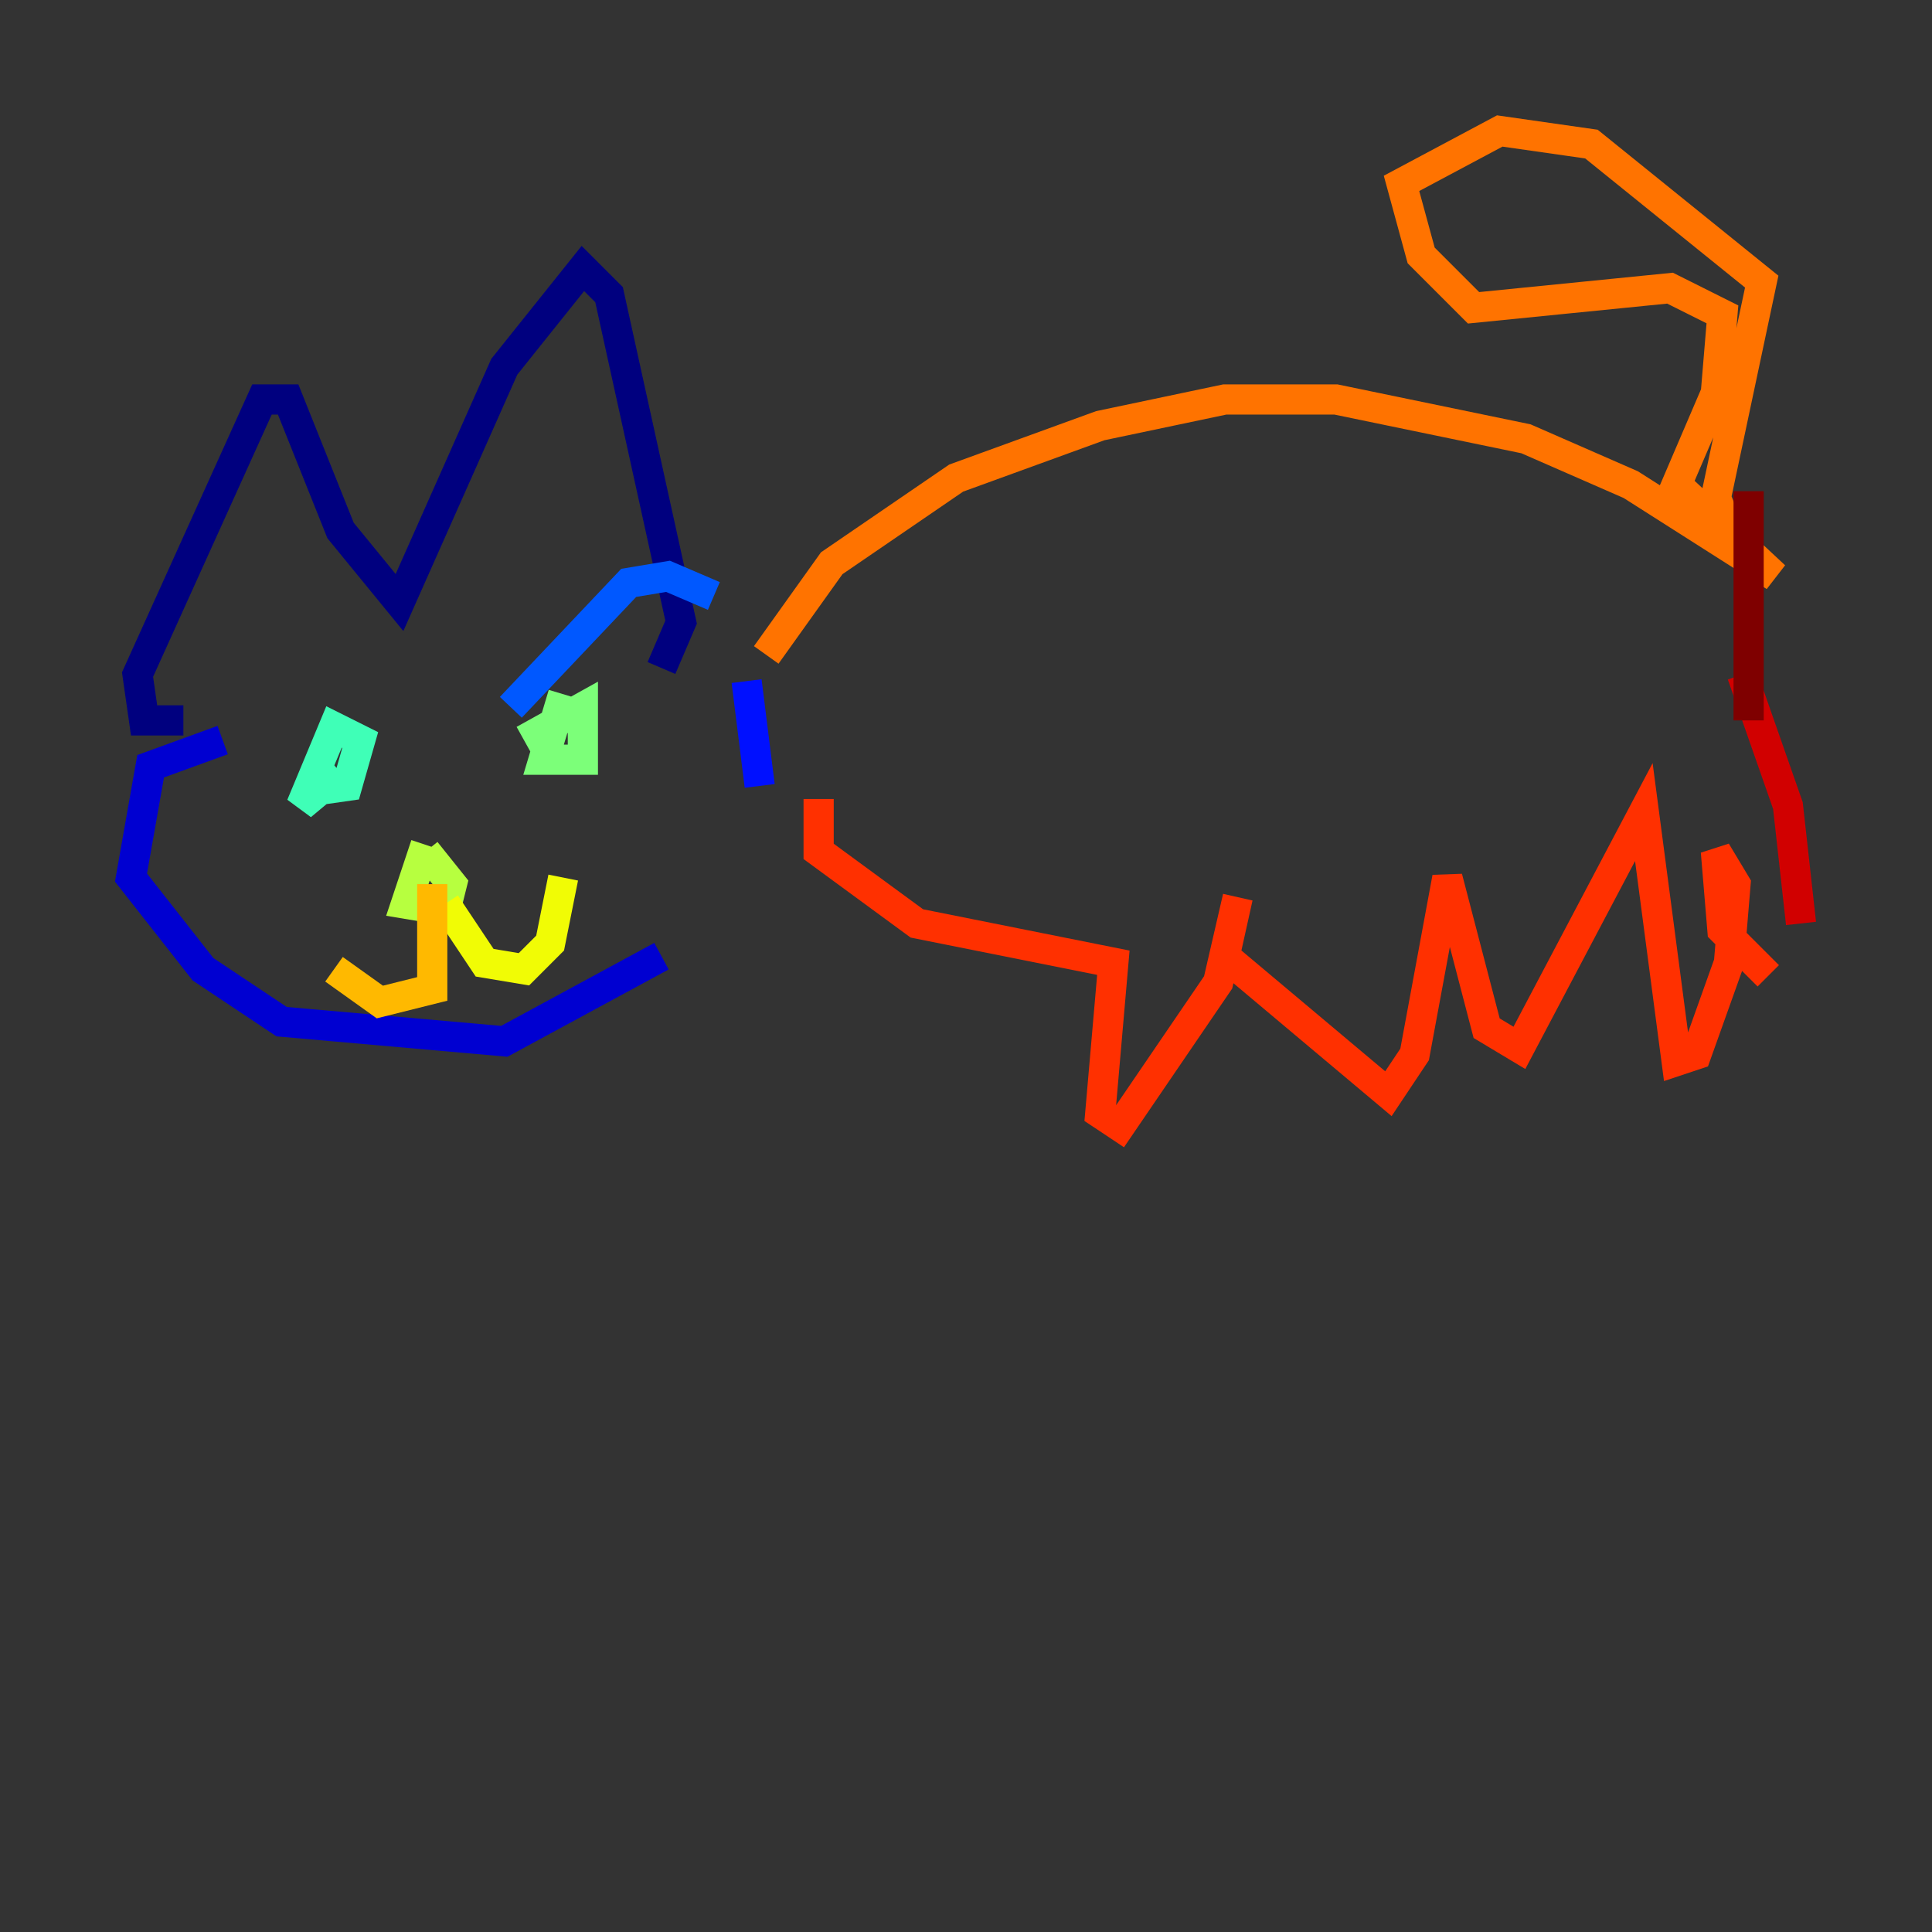 <?xml version="1.0" encoding="utf-8" ?>
<svg baseProfile="tiny" height="128" version="1.2" viewBox="0,0,128,128" width="128" xmlns="http://www.w3.org/2000/svg" xmlns:ev="http://www.w3.org/2001/xml-events" xmlns:xlink="http://www.w3.org/1999/xlink"><rect x="0" y="0" width="128" height="128" fill="#333333" stroke="none"/><defs /><polyline fill="none" points="12.149,47.729 9.546,47.729 9.112,44.691 17.356,26.468 19.091,26.468 22.563,35.146 26.468,39.919 33.41,24.298 38.617,17.79 40.352,19.525 45.125,41.22 43.824,44.258" stroke="#00007f" stroke-width="2" /><polyline fill="none" points="14.752,49.031 9.98,50.766 8.678,58.142 13.451,64.217 18.658,67.688 33.41,68.99 43.824,63.349" stroke="#0000d1" stroke-width="2" /><polyline fill="none" points="50.332,52.068 49.464,45.125" stroke="#0010ff" stroke-width="2" /><polyline fill="none" points="47.295,39.485 44.258,38.183 41.654,38.617 33.844,46.861" stroke="#0058ff" stroke-width="2" /><polyline fill="none" points="22.997,50.332 22.997,50.332" stroke="#00a4ff" stroke-width="2" /><polyline fill="none" points="37.749,47.295 37.749,47.295" stroke="#05ecf1" stroke-width="2" /><polyline fill="none" points="19.959,52.502 22.997,52.068 23.864,49.031 22.129,48.163 19.959,53.37 22.563,51.2" stroke="#3fffb7" stroke-width="2" /><polyline fill="none" points="37.315,45.993 36.014,50.332 38.617,50.332 38.617,46.861 34.712,49.031" stroke="#7cff79" stroke-width="2" /><polyline fill="none" points="28.203,55.973 26.902,59.878 29.505,60.312 29.939,58.576 28.203,56.407" stroke="#b7ff3f" stroke-width="2" /><polyline fill="none" points="29.505,59.878 32.108,63.783 34.712,64.217 36.447,62.481 37.315,58.142" stroke="#f1fc05" stroke-width="2" /><polyline fill="none" points="28.637,58.576 28.637,65.519 25.166,66.386 22.129,64.217" stroke="#ffb900" stroke-width="2" /><polyline fill="none" points="50.766,43.39 55.105,37.315 63.349,31.675 72.895,28.203 81.139,26.468 88.515,26.468 101.098,29.071 108.041,32.108 117.586,38.183 111.078,32.108 113.681,26.034 114.115,20.827 110.644,19.091 97.627,20.393 94.156,16.922 92.854,12.149 99.363,8.678 105.437,9.546 116.719,18.658 113.681,32.976 114.549,35.146" stroke="#ff7300" stroke-width="2" /><polyline fill="none" points="54.237,52.936 54.237,56.407 60.746,61.18 73.763,63.783 72.895,73.763 74.197,74.63 80.705,65.085 82.007,59.444 81.139,63.349 91.986,72.461 93.722,69.858 95.891,58.142 98.495,68.122 100.664,69.424 108.909,53.803 111.078,70.291 112.38,69.858 114.549,63.783 114.983,58.576 113.681,56.407 114.115,61.614 117.153,64.651" stroke="#ff3000" stroke-width="2" /><polyline fill="none" points="119.322,61.18 118.454,53.37 115.417,44.691" stroke="#d10000" stroke-width="2" /><polyline fill="none" points="115.851,47.729 115.851,32.542" stroke="#7f0000" stroke-width="2" /></svg>